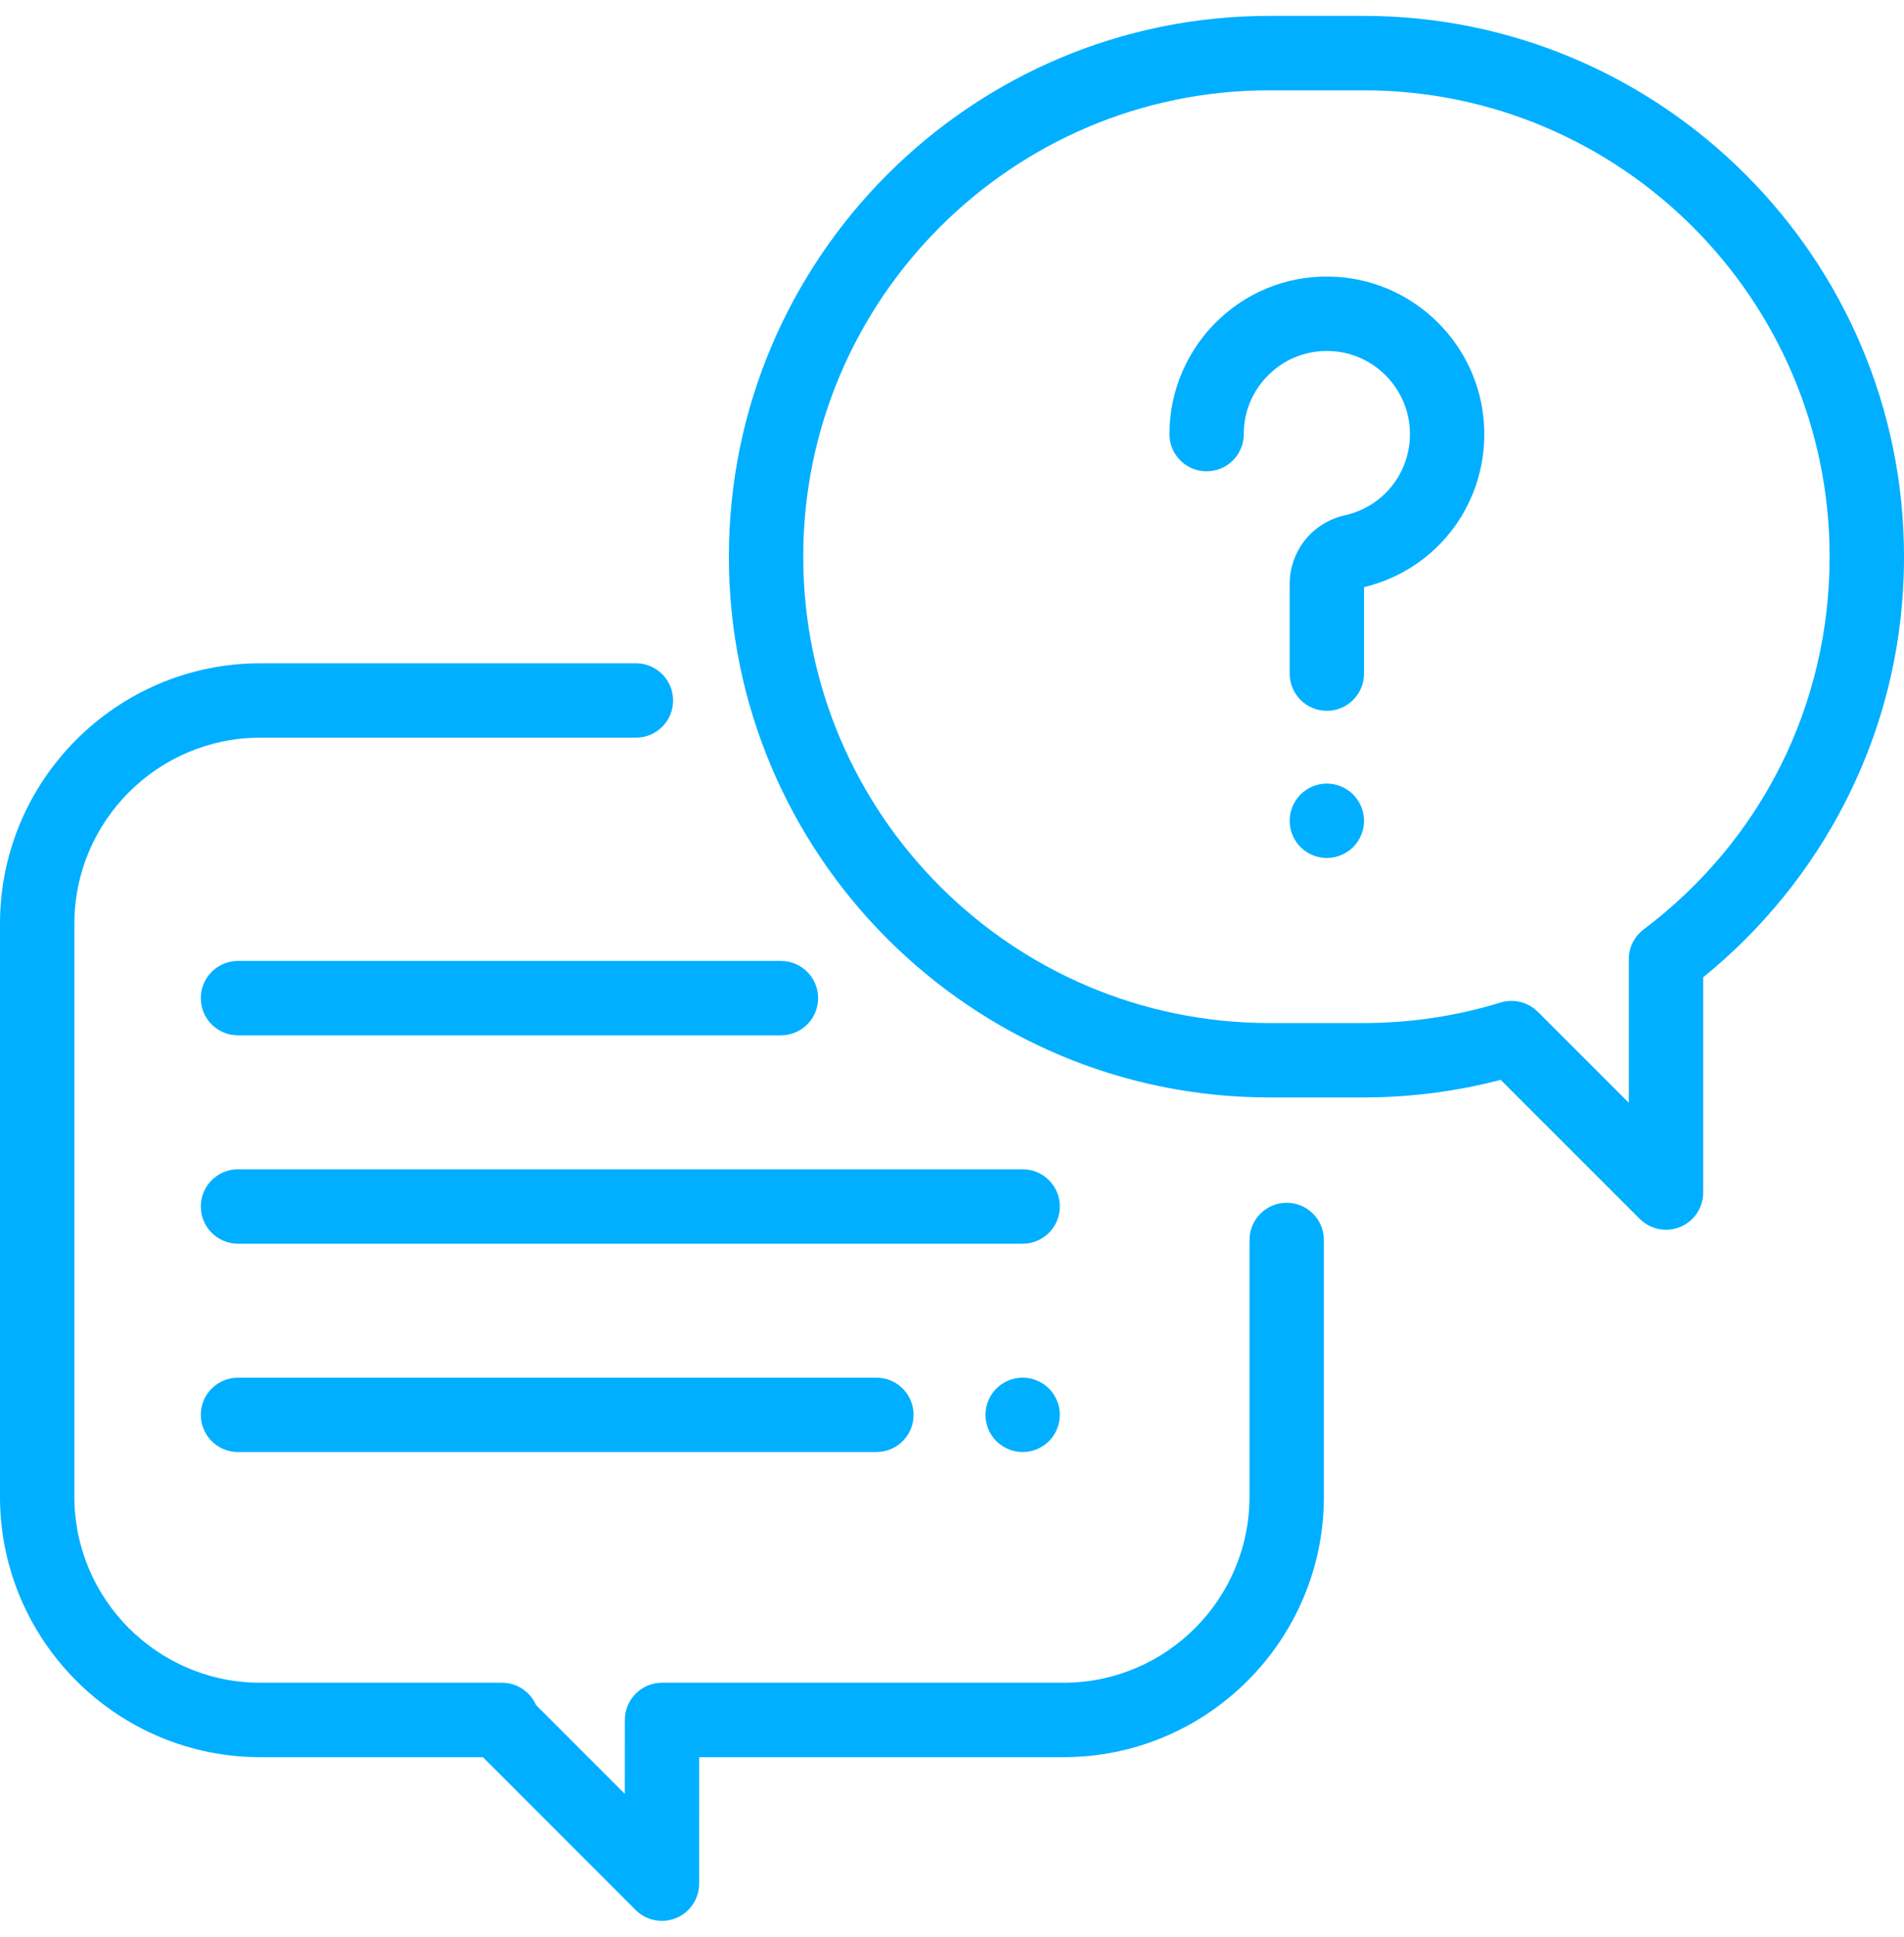 <?xml version="1.0" encoding="UTF-8"?>
<svg width="60px" height="61px" viewBox="0 0 60 61" version="1.1" xmlns="http://www.w3.org/2000/svg"
     xmlns:xlink="http://www.w3.org/1999/xlink">
    <!-- Generator: sketchtool 55 (78076) - https://sketchapp.com -->
    <title>86F81ED3-C7D0-4A31-990C-0C23BC0763F8</title>
    <desc>Created with sketchtool.</desc>
    <g id="3-Conversation" stroke="none" stroke-width="1" fill="none" fill-rule="evenodd">
        <g id="3-7-0-Conversation---Inbox---New-Contact" transform="translate(-1216, -214)" fill="#00AFFF"
           fill-rule="nonzero">
            <g id="4th-column" transform="translate(1117, 54)">
                <g id="contact-detail" transform="translate(9, 0)">
                    <g id="ico--new-message" transform="translate(90, 160.5)">
                        <path d="M40.547,37.383 C39.9,37.383 39.375,37.907 39.375,38.555 L39.375,46.641 C39.375,49.871 36.746,52.5 33.516,52.5 L20.863,52.5 C20.216,52.5 19.692,53.024 19.691,53.671 L19.69,56.001 L16.893,53.204 C16.712,52.788 16.297,52.5 15.818,52.5 L8.203,52.5 C4.972,52.5 2.344,49.871 2.344,46.641 L2.344,28.594 C2.344,25.363 4.972,22.734 8.203,22.734 L20.039,22.734 C20.686,22.734 21.211,22.21 21.211,21.562 C21.211,20.915 20.686,20.391 20.039,20.391 L8.203,20.391 C3.68,20.391 0,24.071 0,28.594 L0,46.641 C0,51.164 3.68,54.844 8.203,54.844 L15.218,54.844 L20.031,59.657 C20.255,59.881 20.555,60 20.86,60 C21.01,60 21.163,59.971 21.307,59.911 C21.745,59.73 22.031,59.303 22.031,58.829 L22.034,54.844 L33.516,54.844 C38.039,54.844 41.719,51.164 41.719,46.641 L41.719,38.555 C41.719,37.907 41.194,37.383 40.547,37.383 Z"
                              id="Path"></path>
                        <path d="M42.967,0 L40.001,0 C30.61,0 22.969,7.641 22.969,17.033 C22.969,26.425 30.61,34.065 40.001,34.065 L42.967,34.065 C44.433,34.065 45.884,33.879 47.29,33.511 L51.672,37.89 C51.896,38.114 52.195,38.233 52.5,38.233 C52.651,38.233 52.804,38.204 52.949,38.144 C53.386,37.962 53.672,37.535 53.672,37.061 L53.672,30.281 C55.527,28.779 57.068,26.881 58.149,24.761 C59.377,22.354 60,19.753 60,17.033 C60,7.641 52.359,0 42.967,0 Z M51.795,28.774 C51.501,28.995 51.328,29.342 51.328,29.71 L51.328,34.233 L48.46,31.367 C48.237,31.144 47.938,31.024 47.632,31.024 C47.517,31.024 47.401,31.041 47.288,31.076 C45.893,31.504 44.439,31.722 42.967,31.722 L40.001,31.722 C31.902,31.722 25.312,25.132 25.312,17.033 C25.312,8.933 31.902,2.344 40.001,2.344 L42.967,2.344 C51.067,2.344 57.656,8.933 57.656,17.033 C57.656,21.689 55.52,25.968 51.795,28.774 Z"
                              id="Shape"></path>
                        <path d="M46.762,12.823 C46.593,10.369 44.615,8.392 42.161,8.223 C40.771,8.127 39.443,8.596 38.428,9.545 C37.426,10.48 36.851,11.802 36.851,13.172 C36.851,13.819 37.376,14.344 38.023,14.344 C38.67,14.344 39.195,13.819 39.195,13.172 C39.195,12.439 39.49,11.759 40.027,11.258 C40.563,10.758 41.263,10.51 42,10.561 C43.293,10.65 44.334,11.692 44.424,12.984 C44.514,14.289 43.657,15.443 42.388,15.727 C41.359,15.957 40.641,16.851 40.641,17.9 L40.641,20.716 C40.641,21.363 41.165,21.888 41.812,21.888 C42.46,21.888 42.984,21.363 42.984,20.716 L42.984,17.994 C45.346,17.423 46.93,15.263 46.762,12.823 Z"
                              id="Path"></path>
                        <path d="M42.641,24.523 C42.423,24.305 42.121,24.179 41.812,24.179 C41.504,24.179 41.202,24.305 40.984,24.523 C40.766,24.741 40.641,25.043 40.641,25.351 C40.641,25.661 40.766,25.963 40.984,26.181 C41.202,26.399 41.504,26.523 41.812,26.523 C42.121,26.523 42.423,26.399 42.641,26.181 C42.859,25.962 42.984,25.661 42.984,25.351 C42.984,25.043 42.859,24.741 42.641,24.523 Z"
                              id="Path"></path>
                        <path d="M32.227,36.328 L7.5,36.328 C6.853,36.328 6.328,36.853 6.328,37.5 C6.328,38.147 6.853,38.672 7.5,38.672 L32.227,38.672 C32.874,38.672 33.398,38.147 33.398,37.5 C33.398,36.853 32.874,36.328 32.227,36.328 Z"
                              id="Path"></path>
                        <path d="M33.055,43.234 C32.837,43.016 32.535,42.891 32.227,42.891 C31.918,42.891 31.616,43.016 31.398,43.234 C31.18,43.452 31.055,43.754 31.055,44.062 C31.055,44.371 31.18,44.673 31.398,44.891 C31.616,45.109 31.918,45.234 32.227,45.234 C32.535,45.234 32.837,45.109 33.055,44.891 C33.273,44.673 33.398,44.372 33.398,44.062 C33.398,43.754 33.273,43.452 33.055,43.234 Z"
                              id="Path"></path>
                        <path d="M27.617,42.891 L7.5,42.891 C6.853,42.891 6.328,43.415 6.328,44.062 C6.328,44.71 6.853,45.234 7.5,45.234 L27.617,45.234 C28.264,45.234 28.789,44.71 28.789,44.062 C28.789,43.415 28.264,42.891 27.617,42.891 Z"
                              id="Path"></path>
                        <path d="M24.609,29.766 L7.5,29.766 C6.853,29.766 6.328,30.29 6.328,30.938 C6.328,31.585 6.853,32.109 7.5,32.109 L24.609,32.109 C25.257,32.109 25.781,31.585 25.781,30.938 C25.781,30.29 25.256,29.766 24.609,29.766 Z"
                              id="Path"></path>
                    </g>
                </g>
            </g>
        </g>
    </g>
</svg>
